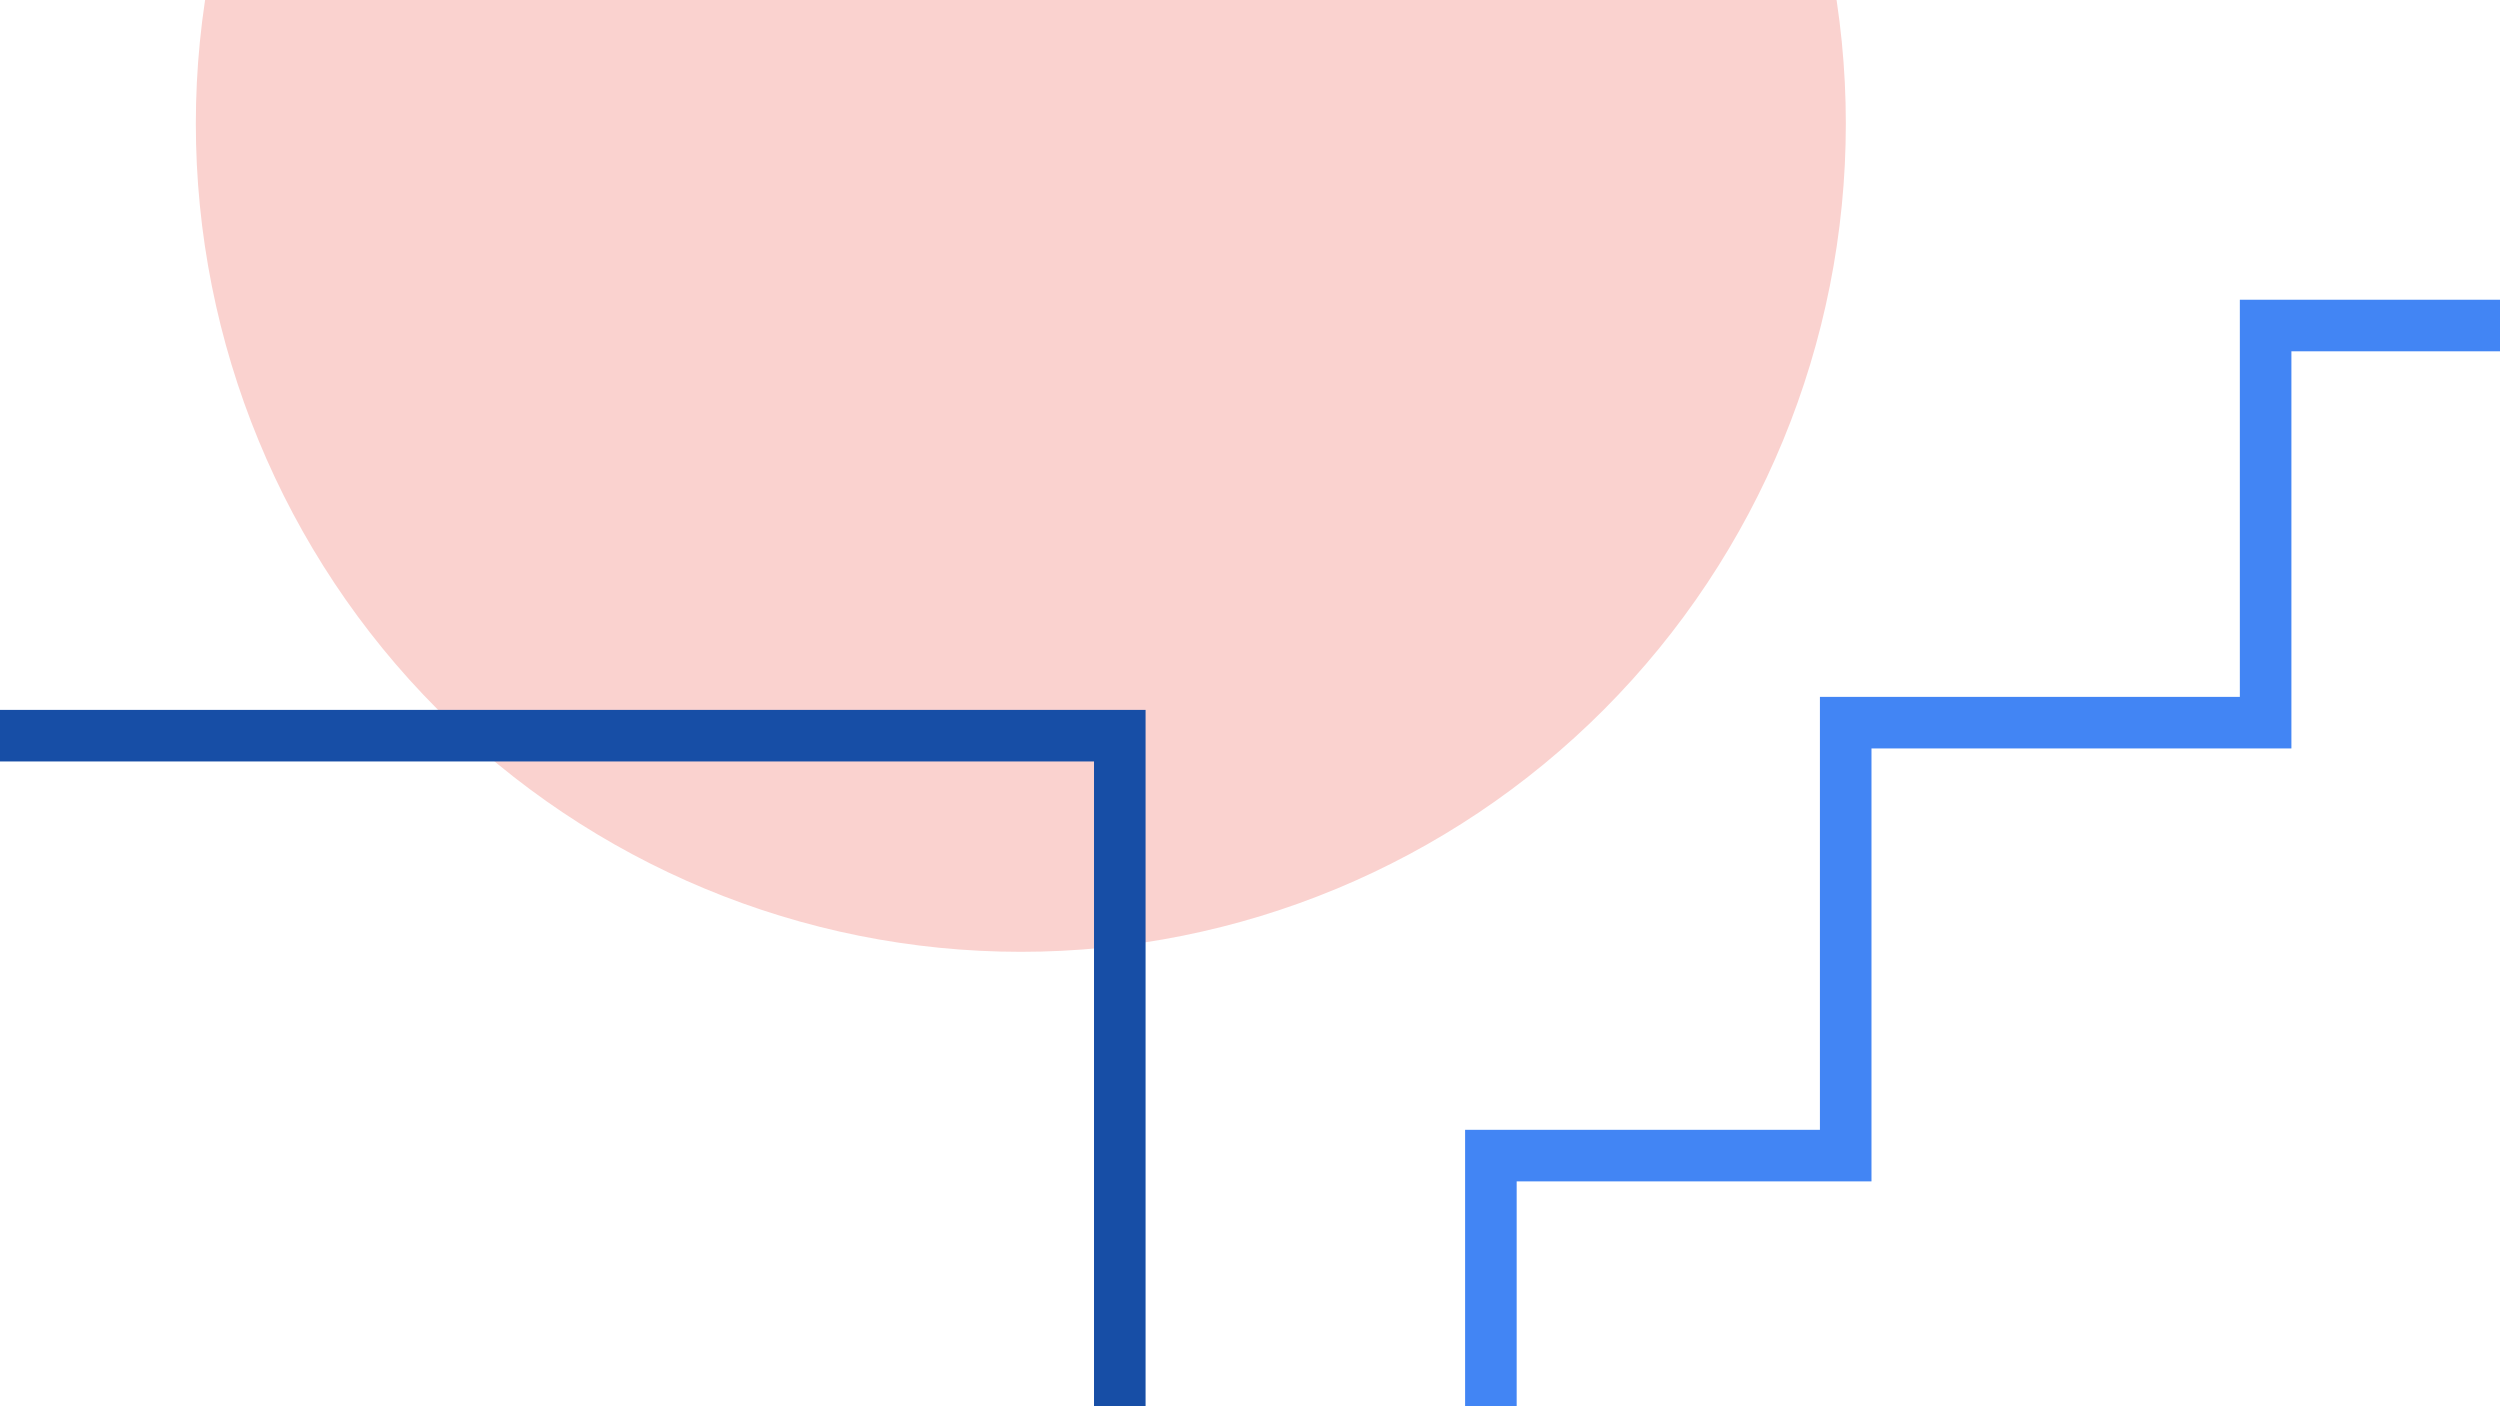 <svg
    xmlns="http://www.w3.org/2000/svg"
    viewBox="0 0 192 108"
    id="vector">
    <path
        id="path"
        d="M 18.34 9.5 C 18.34 25.486 24.672 40.834 35.931 52.139 C 47.19 63.443 62.477 69.8 78.4 69.8 C 94.323 69.8 109.61 63.443 120.869 52.139 C 132.128 40.834 138.46 25.486 138.46 9.5 C 138.46 -6.486 132.128 -21.834 120.869 -33.139 C 109.61 -44.443 94.323 -50.8 78.4 -50.8 C 62.477 -50.8 47.19 -44.443 35.931 -33.139 C 24.672 -21.834 18.34 -6.486 18.34 9.5 Z"
        fill="#fad2cf"
        stroke="#fad2cf"
        stroke-width="6.6"/>
    <path
        id="path_1"
        d="M 0 56.5 L 86 56.5 L 86 108"
        fill="none"
        stroke="#174ea6"
        stroke-width="3.96"/>
    <path
        id="path_2"
        d="M 192 25 L 174 25 L 174 55.5 L 141.75 55.5 L 141.75 88.75 L 114.5 88.75 L 114.5 108"
        fill="none"
        stroke="#4285f4"
        stroke-width="3.96"/>
</svg>
